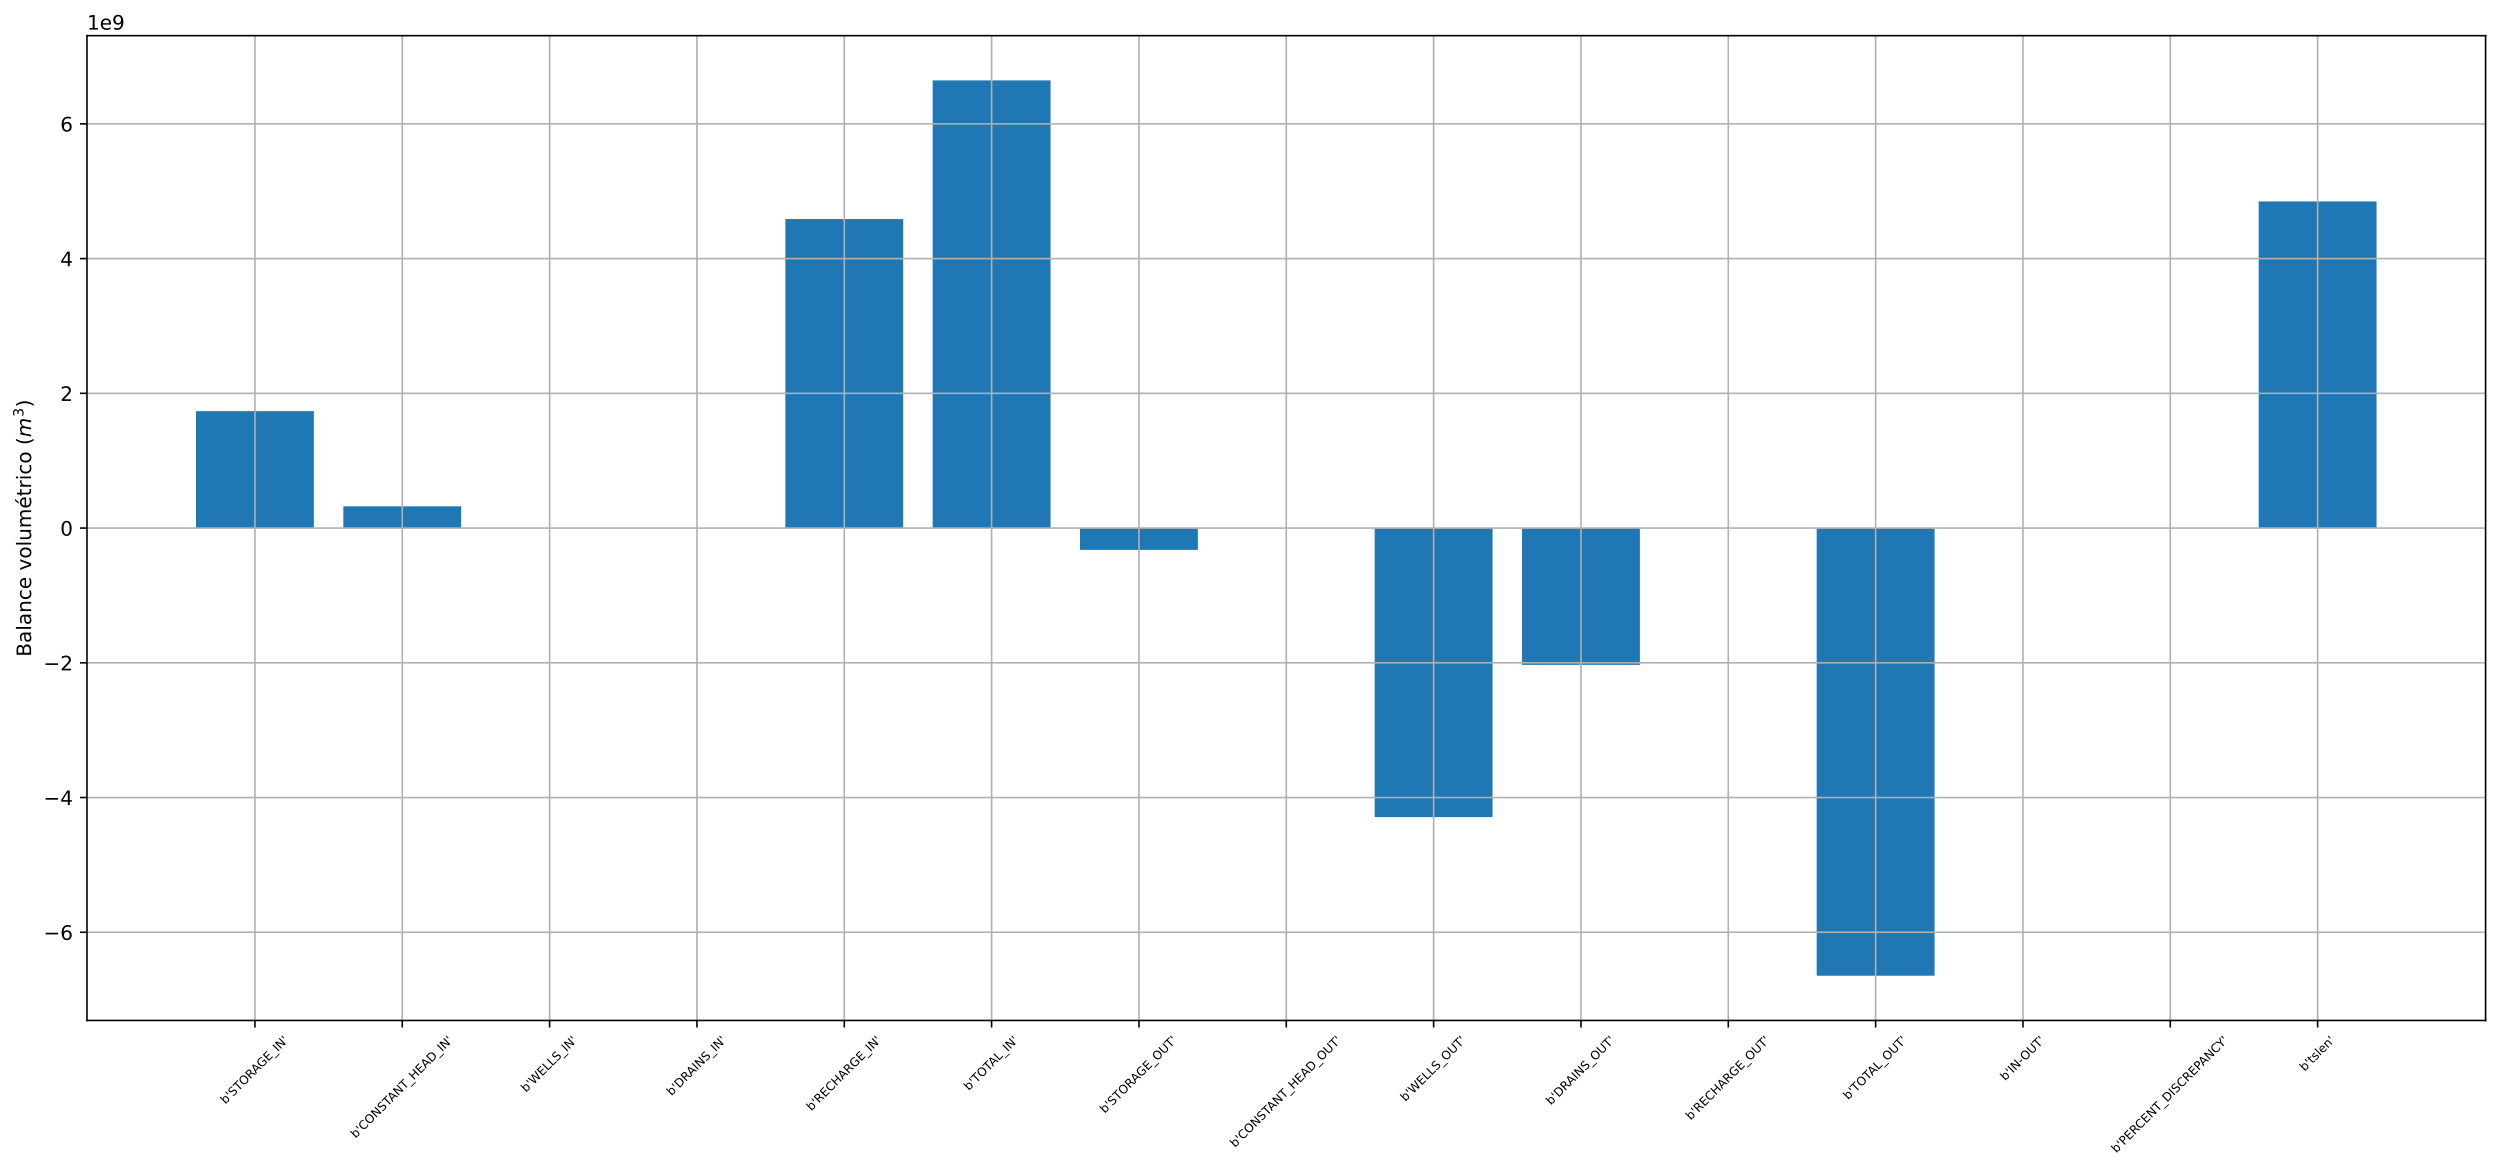 <?xml version="1.0" encoding="utf-8" standalone="no"?>
<!DOCTYPE svg PUBLIC "-//W3C//DTD SVG 1.1//EN"
  "http://www.w3.org/Graphics/SVG/1.1/DTD/svg11.dtd">
<!-- Created with matplotlib (https://matplotlib.org/) -->
<svg height="584.286pt" version="1.1" viewBox="0 0 1248.626 584.286" width="1248.626pt" xmlns="http://www.w3.org/2000/svg" xmlns:xlink="http://www.w3.org/1999/xlink">
 <defs>
  <style type="text/css">
*{stroke-linecap:butt;stroke-linejoin:round;}
  </style>
 </defs>
 <g id="figure_1">
  <g id="patch_1">
   <path d="M 0 584.286 
L 1248.626 584.286 
L 1248.626 0 
L 0 0 
z
" style="fill:#ffffff;"/>
  </g>
  <g id="axes_1">
   <g id="patch_2">
    <path d="M 43.442 509.685 
L 1241.426 509.685 
L 1241.426 17.798 
L 43.442 17.798 
z
" style="fill:#ffffff;"/>
   </g>
   <g id="patch_3">
    <path clip-path="url(#pe59c2bf947)" d="M 97.896 263.742 
L 156.765 263.742 
L 156.765 205.344 
L 97.896 205.344 
z
" style="fill:#1f77b4;"/>
   </g>
   <g id="patch_4">
    <path clip-path="url(#pe59c2bf947)" d="M 171.482 263.742 
L 230.351 263.742 
L 230.351 252.895 
L 171.482 252.895 
z
" style="fill:#1f77b4;"/>
   </g>
   <g id="patch_5">
    <path clip-path="url(#pe59c2bf947)" d="M 245.068 263.742 
L 303.937 263.742 
L 303.937 263.742 
L 245.068 263.742 
z
" style="fill:#1f77b4;"/>
   </g>
   <g id="patch_6">
    <path clip-path="url(#pe59c2bf947)" d="M 318.655 263.742 
L 377.524 263.742 
L 377.524 263.742 
L 318.655 263.742 
z
" style="fill:#1f77b4;"/>
   </g>
   <g id="patch_7">
    <path clip-path="url(#pe59c2bf947)" d="M 392.241 263.742 
L 451.11 263.742 
L 451.11 109.402 
L 392.241 109.402 
z
" style="fill:#1f77b4;"/>
   </g>
   <g id="patch_8">
    <path clip-path="url(#pe59c2bf947)" d="M 465.827 263.742 
L 524.696 263.742 
L 524.696 40.157 
L 465.827 40.157 
z
" style="fill:#1f77b4;"/>
   </g>
   <g id="patch_9">
    <path clip-path="url(#pe59c2bf947)" d="M 539.413 263.742 
L 598.282 263.742 
L 598.282 274.64 
L 539.413 274.64 
z
" style="fill:#1f77b4;"/>
   </g>
   <g id="patch_10">
    <path clip-path="url(#pe59c2bf947)" d="M 613 263.742 
L 671.869 263.742 
L 671.869 263.742 
L 613 263.742 
z
" style="fill:#1f77b4;"/>
   </g>
   <g id="patch_11">
    <path clip-path="url(#pe59c2bf947)" d="M 686.586 263.742 
L 745.455 263.742 
L 745.455 408.105 
L 686.586 408.105 
z
" style="fill:#1f77b4;"/>
   </g>
   <g id="patch_12">
    <path clip-path="url(#pe59c2bf947)" d="M 760.172 263.742 
L 819.041 263.742 
L 819.041 332.066 
L 760.172 332.066 
z
" style="fill:#1f77b4;"/>
   </g>
   <g id="patch_13">
    <path clip-path="url(#pe59c2bf947)" d="M 833.758 263.742 
L 892.627 263.742 
L 892.627 263.742 
L 833.758 263.742 
z
" style="fill:#1f77b4;"/>
   </g>
   <g id="patch_14">
    <path clip-path="url(#pe59c2bf947)" d="M 907.345 263.742 
L 966.214 263.742 
L 966.214 487.326 
L 907.345 487.326 
z
" style="fill:#1f77b4;"/>
   </g>
   <g id="patch_15">
    <path clip-path="url(#pe59c2bf947)" d="M 980.931 263.742 
L 1039.8 263.742 
L 1039.8 263.741 
L 980.931 263.741 
z
" style="fill:#1f77b4;"/>
   </g>
   <g id="patch_16">
    <path clip-path="url(#pe59c2bf947)" d="M 1054.517 263.742 
L 1113.386 263.742 
L 1113.386 263.742 
L 1054.517 263.742 
z
" style="fill:#1f77b4;"/>
   </g>
   <g id="patch_17">
    <path clip-path="url(#pe59c2bf947)" d="M 1128.103 263.742 
L 1186.972 263.742 
L 1186.972 100.609 
L 1128.103 100.609 
z
" style="fill:#1f77b4;"/>
   </g>
   <g id="matplotlib.axis_1">
    <g id="xtick_1">
     <g id="line2d_1">
      <path clip-path="url(#pe59c2bf947)" d="M 127.331 509.685 
L 127.331 17.798 
" style="fill:none;stroke:#b0b0b0;stroke-linecap:square;stroke-width:0.8;"/>
     </g>
     <g id="line2d_2">
      <defs>
       <path d="M 0 0 
L 0 3.5 
" id="m1df9af63f4" style="stroke:#000000;stroke-width:0.8;"/>
      </defs>
      <g>
       <use style="stroke:#000000;stroke-width:0.8;" x="127.331" xlink:href="#m1df9af63f4" y="509.685"/>
      </g>
     </g>
     <g id="text_1">
      <!-- b'STORAGE_IN' -->
      <defs>
       <path d="M 48.688 27.297 
Q 48.688 37.203 44.609 42.844 
Q 40.531 48.484 33.406 48.484 
Q 26.266 48.484 22.188 42.844 
Q 18.109 37.203 18.109 27.297 
Q 18.109 17.391 22.188 11.75 
Q 26.266 6.109 33.406 6.109 
Q 40.531 6.109 44.609 11.75 
Q 48.688 17.391 48.688 27.297 
z
M 18.109 46.391 
Q 20.953 51.266 25.266 53.625 
Q 29.594 56 35.594 56 
Q 45.562 56 51.781 48.094 
Q 58.016 40.188 58.016 27.297 
Q 58.016 14.406 51.781 6.484 
Q 45.562 -1.422 35.594 -1.422 
Q 29.594 -1.422 25.266 0.953 
Q 20.953 3.328 18.109 8.203 
L 18.109 0 
L 9.078 0 
L 9.078 75.984 
L 18.109 75.984 
z
" id="DejaVuSans-98"/>
       <path d="M 17.922 72.906 
L 17.922 45.797 
L 9.625 45.797 
L 9.625 72.906 
z
" id="DejaVuSans-39"/>
       <path d="M 53.516 70.516 
L 53.516 60.891 
Q 47.906 63.578 42.922 64.891 
Q 37.938 66.219 33.297 66.219 
Q 25.25 66.219 20.875 63.094 
Q 16.5 59.969 16.5 54.203 
Q 16.5 49.359 19.406 46.891 
Q 22.312 44.438 30.422 42.922 
L 36.375 41.703 
Q 47.406 39.594 52.656 34.297 
Q 57.906 29 57.906 20.125 
Q 57.906 9.516 50.797 4.047 
Q 43.703 -1.422 29.984 -1.422 
Q 24.812 -1.422 18.969 -0.25 
Q 13.141 0.922 6.891 3.219 
L 6.891 13.375 
Q 12.891 10.016 18.656 8.297 
Q 24.422 6.594 29.984 6.594 
Q 38.422 6.594 43.016 9.906 
Q 47.609 13.234 47.609 19.391 
Q 47.609 24.75 44.312 27.781 
Q 41.016 30.812 33.5 32.328 
L 27.484 33.5 
Q 16.453 35.688 11.516 40.375 
Q 6.594 45.062 6.594 53.422 
Q 6.594 63.094 13.406 68.656 
Q 20.219 74.219 32.172 74.219 
Q 37.312 74.219 42.625 73.281 
Q 47.953 72.359 53.516 70.516 
z
" id="DejaVuSans-83"/>
       <path d="M -0.297 72.906 
L 61.375 72.906 
L 61.375 64.594 
L 35.5 64.594 
L 35.5 0 
L 25.594 0 
L 25.594 64.594 
L -0.297 64.594 
z
" id="DejaVuSans-84"/>
       <path d="M 39.406 66.219 
Q 28.656 66.219 22.328 58.203 
Q 16.016 50.203 16.016 36.375 
Q 16.016 22.609 22.328 14.594 
Q 28.656 6.594 39.406 6.594 
Q 50.141 6.594 56.422 14.594 
Q 62.703 22.609 62.703 36.375 
Q 62.703 50.203 56.422 58.203 
Q 50.141 66.219 39.406 66.219 
z
M 39.406 74.219 
Q 54.734 74.219 63.906 63.938 
Q 73.094 53.656 73.094 36.375 
Q 73.094 19.141 63.906 8.859 
Q 54.734 -1.422 39.406 -1.422 
Q 24.031 -1.422 14.812 8.828 
Q 5.609 19.094 5.609 36.375 
Q 5.609 53.656 14.812 63.938 
Q 24.031 74.219 39.406 74.219 
z
" id="DejaVuSans-79"/>
       <path d="M 44.391 34.188 
Q 47.562 33.109 50.562 29.594 
Q 53.562 26.078 56.594 19.922 
L 66.609 0 
L 56 0 
L 46.688 18.703 
Q 43.062 26.031 39.672 28.422 
Q 36.281 30.812 30.422 30.812 
L 19.672 30.812 
L 19.672 0 
L 9.812 0 
L 9.812 72.906 
L 32.078 72.906 
Q 44.578 72.906 50.734 67.672 
Q 56.891 62.453 56.891 51.906 
Q 56.891 45.016 53.688 40.469 
Q 50.484 35.938 44.391 34.188 
z
M 19.672 64.797 
L 19.672 38.922 
L 32.078 38.922 
Q 39.203 38.922 42.844 42.219 
Q 46.484 45.516 46.484 51.906 
Q 46.484 58.297 42.844 61.547 
Q 39.203 64.797 32.078 64.797 
z
" id="DejaVuSans-82"/>
       <path d="M 34.188 63.188 
L 20.797 26.906 
L 47.609 26.906 
z
M 28.609 72.906 
L 39.797 72.906 
L 67.578 0 
L 57.328 0 
L 50.688 18.703 
L 17.828 18.703 
L 11.188 0 
L 0.781 0 
z
" id="DejaVuSans-65"/>
       <path d="M 59.516 10.406 
L 59.516 29.984 
L 43.406 29.984 
L 43.406 38.094 
L 69.281 38.094 
L 69.281 6.781 
Q 63.578 2.734 56.688 0.656 
Q 49.812 -1.422 42 -1.422 
Q 24.906 -1.422 15.25 8.562 
Q 5.609 18.562 5.609 36.375 
Q 5.609 54.25 15.25 64.234 
Q 24.906 74.219 42 74.219 
Q 49.125 74.219 55.547 72.453 
Q 61.969 70.703 67.391 67.281 
L 67.391 56.781 
Q 61.922 61.422 55.766 63.766 
Q 49.609 66.109 42.828 66.109 
Q 29.438 66.109 22.719 58.641 
Q 16.016 51.172 16.016 36.375 
Q 16.016 21.625 22.719 14.156 
Q 29.438 6.688 42.828 6.688 
Q 48.047 6.688 52.141 7.594 
Q 56.25 8.5 59.516 10.406 
z
" id="DejaVuSans-71"/>
       <path d="M 9.812 72.906 
L 55.906 72.906 
L 55.906 64.594 
L 19.672 64.594 
L 19.672 43.016 
L 54.391 43.016 
L 54.391 34.719 
L 19.672 34.719 
L 19.672 8.297 
L 56.781 8.297 
L 56.781 0 
L 9.812 0 
z
" id="DejaVuSans-69"/>
       <path d="M 50.984 -16.609 
L 50.984 -23.578 
L -0.984 -23.578 
L -0.984 -16.609 
z
" id="DejaVuSans-95"/>
       <path d="M 9.812 72.906 
L 19.672 72.906 
L 19.672 0 
L 9.812 0 
z
" id="DejaVuSans-73"/>
       <path d="M 9.812 72.906 
L 23.094 72.906 
L 55.422 11.922 
L 55.422 72.906 
L 64.984 72.906 
L 64.984 0 
L 51.703 0 
L 19.391 60.984 
L 19.391 0 
L 9.812 0 
z
" id="DejaVuSans-78"/>
      </defs>
      <g transform="translate(112.556 551.68)rotate(-45)scale(0.06 -0.06)">
       <use xlink:href="#DejaVuSans-98"/>
       <use x="63.477" xlink:href="#DejaVuSans-39"/>
       <use x="90.967" xlink:href="#DejaVuSans-83"/>
       <use x="154.443" xlink:href="#DejaVuSans-84"/>
       <use x="215.527" xlink:href="#DejaVuSans-79"/>
       <use x="294.238" xlink:href="#DejaVuSans-82"/>
       <use x="359.721" xlink:href="#DejaVuSans-65"/>
       <use x="426.379" xlink:href="#DejaVuSans-71"/>
       <use x="503.869" xlink:href="#DejaVuSans-69"/>
       <use x="567.053" xlink:href="#DejaVuSans-95"/>
       <use x="617.053" xlink:href="#DejaVuSans-73"/>
       <use x="646.545" xlink:href="#DejaVuSans-78"/>
       <use x="721.35" xlink:href="#DejaVuSans-39"/>
      </g>
     </g>
    </g>
    <g id="xtick_2">
     <g id="line2d_3">
      <path clip-path="url(#pe59c2bf947)" d="M 200.917 509.685 
L 200.917 17.798 
" style="fill:none;stroke:#b0b0b0;stroke-linecap:square;stroke-width:0.8;"/>
     </g>
     <g id="line2d_4">
      <g>
       <use style="stroke:#000000;stroke-width:0.8;" x="200.917" xlink:href="#m1df9af63f4" y="509.685"/>
      </g>
     </g>
     <g id="text_2">
      <!-- b'CONSTANT_HEAD_IN' -->
      <defs>
       <path d="M 64.406 67.281 
L 64.406 56.891 
Q 59.422 61.531 53.781 63.812 
Q 48.141 66.109 41.797 66.109 
Q 29.297 66.109 22.656 58.469 
Q 16.016 50.828 16.016 36.375 
Q 16.016 21.969 22.656 14.328 
Q 29.297 6.688 41.797 6.688 
Q 48.141 6.688 53.781 8.984 
Q 59.422 11.281 64.406 15.922 
L 64.406 5.609 
Q 59.234 2.094 53.438 0.328 
Q 47.656 -1.422 41.219 -1.422 
Q 24.656 -1.422 15.125 8.703 
Q 5.609 18.844 5.609 36.375 
Q 5.609 53.953 15.125 64.078 
Q 24.656 74.219 41.219 74.219 
Q 47.75 74.219 53.531 72.484 
Q 59.328 70.75 64.406 67.281 
z
" id="DejaVuSans-67"/>
       <path d="M 9.812 72.906 
L 19.672 72.906 
L 19.672 43.016 
L 55.516 43.016 
L 55.516 72.906 
L 65.375 72.906 
L 65.375 0 
L 55.516 0 
L 55.516 34.719 
L 19.672 34.719 
L 19.672 0 
L 9.812 0 
z
" id="DejaVuSans-72"/>
       <path d="M 19.672 64.797 
L 19.672 8.109 
L 31.594 8.109 
Q 46.688 8.109 53.688 14.938 
Q 60.688 21.781 60.688 36.531 
Q 60.688 51.172 53.688 57.984 
Q 46.688 64.797 31.594 64.797 
z
M 9.812 72.906 
L 30.078 72.906 
Q 51.266 72.906 61.172 64.094 
Q 71.094 55.281 71.094 36.531 
Q 71.094 17.672 61.125 8.828 
Q 51.172 0 30.078 0 
L 9.812 0 
z
" id="DejaVuSans-68"/>
      </defs>
      <g transform="translate(177.611 568.742)rotate(-45)scale(0.06 -0.06)">
       <use xlink:href="#DejaVuSans-98"/>
       <use x="63.477" xlink:href="#DejaVuSans-39"/>
       <use x="90.967" xlink:href="#DejaVuSans-67"/>
       <use x="160.791" xlink:href="#DejaVuSans-79"/>
       <use x="239.502" xlink:href="#DejaVuSans-78"/>
       <use x="314.307" xlink:href="#DejaVuSans-83"/>
       <use x="377.783" xlink:href="#DejaVuSans-84"/>
       <use x="431.117" xlink:href="#DejaVuSans-65"/>
       <use x="499.525" xlink:href="#DejaVuSans-78"/>
       <use x="574.33" xlink:href="#DejaVuSans-84"/>
       <use x="635.414" xlink:href="#DejaVuSans-95"/>
       <use x="685.414" xlink:href="#DejaVuSans-72"/>
       <use x="760.609" xlink:href="#DejaVuSans-69"/>
       <use x="823.793" xlink:href="#DejaVuSans-65"/>
       <use x="892.201" xlink:href="#DejaVuSans-68"/>
       <use x="969.203" xlink:href="#DejaVuSans-95"/>
       <use x="1019.203" xlink:href="#DejaVuSans-73"/>
       <use x="1048.695" xlink:href="#DejaVuSans-78"/>
       <use x="1123.5" xlink:href="#DejaVuSans-39"/>
      </g>
     </g>
    </g>
    <g id="xtick_3">
     <g id="line2d_5">
      <path clip-path="url(#pe59c2bf947)" d="M 274.503 509.685 
L 274.503 17.798 
" style="fill:none;stroke:#b0b0b0;stroke-linecap:square;stroke-width:0.8;"/>
     </g>
     <g id="line2d_6">
      <g>
       <use style="stroke:#000000;stroke-width:0.8;" x="274.503" xlink:href="#m1df9af63f4" y="509.685"/>
      </g>
     </g>
     <g id="text_3">
      <!-- b'WELLS_IN' -->
      <defs>
       <path d="M 3.328 72.906 
L 13.281 72.906 
L 28.609 11.281 
L 43.891 72.906 
L 54.984 72.906 
L 70.312 11.281 
L 85.594 72.906 
L 95.609 72.906 
L 77.297 0 
L 64.891 0 
L 49.516 63.281 
L 33.984 0 
L 21.578 0 
z
" id="DejaVuSans-87"/>
       <path d="M 9.812 72.906 
L 19.672 72.906 
L 19.672 8.297 
L 55.172 8.297 
L 55.172 0 
L 9.812 0 
z
" id="DejaVuSans-76"/>
      </defs>
      <g transform="translate(262.68 545.778)rotate(-45)scale(0.06 -0.06)">
       <use xlink:href="#DejaVuSans-98"/>
       <use x="63.477" xlink:href="#DejaVuSans-39"/>
       <use x="90.967" xlink:href="#DejaVuSans-87"/>
       <use x="189.844" xlink:href="#DejaVuSans-69"/>
       <use x="253.027" xlink:href="#DejaVuSans-76"/>
       <use x="308.74" xlink:href="#DejaVuSans-76"/>
       <use x="364.453" xlink:href="#DejaVuSans-83"/>
       <use x="427.93" xlink:href="#DejaVuSans-95"/>
       <use x="477.93" xlink:href="#DejaVuSans-73"/>
       <use x="507.422" xlink:href="#DejaVuSans-78"/>
       <use x="582.227" xlink:href="#DejaVuSans-39"/>
      </g>
     </g>
    </g>
    <g id="xtick_4">
     <g id="line2d_7">
      <path clip-path="url(#pe59c2bf947)" d="M 348.089 509.685 
L 348.089 17.798 
" style="fill:none;stroke:#b0b0b0;stroke-linecap:square;stroke-width:0.8;"/>
     </g>
     <g id="line2d_8">
      <g>
       <use style="stroke:#000000;stroke-width:0.8;" x="348.089" xlink:href="#m1df9af63f4" y="509.685"/>
      </g>
     </g>
     <g id="text_4">
      <!-- b'DRAINS_IN' -->
      <g transform="translate(335.382 547.547)rotate(-45)scale(0.06 -0.06)">
       <use xlink:href="#DejaVuSans-98"/>
       <use x="63.477" xlink:href="#DejaVuSans-39"/>
       <use x="90.967" xlink:href="#DejaVuSans-68"/>
       <use x="167.969" xlink:href="#DejaVuSans-82"/>
       <use x="233.451" xlink:href="#DejaVuSans-65"/>
       <use x="301.859" xlink:href="#DejaVuSans-73"/>
       <use x="331.352" xlink:href="#DejaVuSans-78"/>
       <use x="406.156" xlink:href="#DejaVuSans-83"/>
       <use x="469.633" xlink:href="#DejaVuSans-95"/>
       <use x="519.633" xlink:href="#DejaVuSans-73"/>
       <use x="549.125" xlink:href="#DejaVuSans-78"/>
       <use x="623.93" xlink:href="#DejaVuSans-39"/>
      </g>
     </g>
    </g>
    <g id="xtick_5">
     <g id="line2d_9">
      <path clip-path="url(#pe59c2bf947)" d="M 421.675 509.685 
L 421.675 17.798 
" style="fill:none;stroke:#b0b0b0;stroke-linecap:square;stroke-width:0.8;"/>
     </g>
     <g id="line2d_10">
      <g>
       <use style="stroke:#000000;stroke-width:0.8;" x="421.675" xlink:href="#m1df9af63f4" y="509.685"/>
      </g>
     </g>
     <g id="text_5">
      <!-- b'RECHARGE_IN' -->
      <g transform="translate(405.201 555.081)rotate(-45)scale(0.06 -0.06)">
       <use xlink:href="#DejaVuSans-98"/>
       <use x="63.477" xlink:href="#DejaVuSans-39"/>
       <use x="90.967" xlink:href="#DejaVuSans-82"/>
       <use x="160.449" xlink:href="#DejaVuSans-69"/>
       <use x="223.633" xlink:href="#DejaVuSans-67"/>
       <use x="293.457" xlink:href="#DejaVuSans-72"/>
       <use x="368.652" xlink:href="#DejaVuSans-65"/>
       <use x="437.061" xlink:href="#DejaVuSans-82"/>
       <use x="506.543" xlink:href="#DejaVuSans-71"/>
       <use x="584.033" xlink:href="#DejaVuSans-69"/>
       <use x="647.217" xlink:href="#DejaVuSans-95"/>
       <use x="697.217" xlink:href="#DejaVuSans-73"/>
       <use x="726.709" xlink:href="#DejaVuSans-78"/>
       <use x="801.514" xlink:href="#DejaVuSans-39"/>
      </g>
     </g>
    </g>
    <g id="xtick_6">
     <g id="line2d_11">
      <path clip-path="url(#pe59c2bf947)" d="M 495.262 509.685 
L 495.262 17.798 
" style="fill:none;stroke:#b0b0b0;stroke-linecap:square;stroke-width:0.8;"/>
     </g>
     <g id="line2d_12">
      <g>
       <use style="stroke:#000000;stroke-width:0.8;" x="495.262" xlink:href="#m1df9af63f4" y="509.685"/>
      </g>
     </g>
     <g id="text_6">
      <!-- b'TOTAL_IN' -->
      <g transform="translate(483.857 544.941)rotate(-45)scale(0.06 -0.06)">
       <use xlink:href="#DejaVuSans-98"/>
       <use x="63.477" xlink:href="#DejaVuSans-39"/>
       <use x="90.967" xlink:href="#DejaVuSans-84"/>
       <use x="152.051" xlink:href="#DejaVuSans-79"/>
       <use x="230.762" xlink:href="#DejaVuSans-84"/>
       <use x="284.096" xlink:href="#DejaVuSans-65"/>
       <use x="352.504" xlink:href="#DejaVuSans-76"/>
       <use x="408.217" xlink:href="#DejaVuSans-95"/>
       <use x="458.217" xlink:href="#DejaVuSans-73"/>
       <use x="487.709" xlink:href="#DejaVuSans-78"/>
       <use x="562.514" xlink:href="#DejaVuSans-39"/>
      </g>
     </g>
    </g>
    <g id="xtick_7">
     <g id="line2d_13">
      <path clip-path="url(#pe59c2bf947)" d="M 568.848 509.685 
L 568.848 17.798 
" style="fill:none;stroke:#b0b0b0;stroke-linecap:square;stroke-width:0.8;"/>
     </g>
     <g id="line2d_14">
      <g>
       <use style="stroke:#000000;stroke-width:0.8;" x="568.848" xlink:href="#m1df9af63f4" y="509.685"/>
      </g>
     </g>
     <g id="text_7">
      <!-- b'STORAGE_OUT' -->
      <defs>
       <path d="M 8.688 72.906 
L 18.609 72.906 
L 18.609 28.609 
Q 18.609 16.891 22.844 11.734 
Q 27.094 6.594 36.625 6.594 
Q 46.094 6.594 50.344 11.734 
Q 54.594 16.891 54.594 28.609 
L 54.594 72.906 
L 64.5 72.906 
L 64.5 27.391 
Q 64.5 13.141 57.438 5.859 
Q 50.391 -1.422 36.625 -1.422 
Q 22.797 -1.422 15.734 5.859 
Q 8.688 13.141 8.688 27.391 
z
" id="DejaVuSans-85"/>
      </defs>
      <g transform="translate(551.769 556.29)rotate(-45)scale(0.06 -0.06)">
       <use xlink:href="#DejaVuSans-98"/>
       <use x="63.477" xlink:href="#DejaVuSans-39"/>
       <use x="90.967" xlink:href="#DejaVuSans-83"/>
       <use x="154.443" xlink:href="#DejaVuSans-84"/>
       <use x="215.527" xlink:href="#DejaVuSans-79"/>
       <use x="294.238" xlink:href="#DejaVuSans-82"/>
       <use x="359.721" xlink:href="#DejaVuSans-65"/>
       <use x="426.379" xlink:href="#DejaVuSans-71"/>
       <use x="503.869" xlink:href="#DejaVuSans-69"/>
       <use x="567.053" xlink:href="#DejaVuSans-95"/>
       <use x="617.053" xlink:href="#DejaVuSans-79"/>
       <use x="695.764" xlink:href="#DejaVuSans-85"/>
       <use x="768.957" xlink:href="#DejaVuSans-84"/>
       <use x="830.041" xlink:href="#DejaVuSans-39"/>
      </g>
     </g>
    </g>
    <g id="xtick_8">
     <g id="line2d_15">
      <path clip-path="url(#pe59c2bf947)" d="M 642.434 509.685 
L 642.434 17.798 
" style="fill:none;stroke:#b0b0b0;stroke-linecap:square;stroke-width:0.8;"/>
     </g>
     <g id="line2d_16">
      <g>
       <use style="stroke:#000000;stroke-width:0.8;" x="642.434" xlink:href="#m1df9af63f4" y="509.685"/>
      </g>
     </g>
     <g id="text_8">
      <!-- b'CONSTANT_HEAD_OUT' -->
      <g transform="translate(616.824 573.353)rotate(-45)scale(0.06 -0.06)">
       <use xlink:href="#DejaVuSans-98"/>
       <use x="63.477" xlink:href="#DejaVuSans-39"/>
       <use x="90.967" xlink:href="#DejaVuSans-67"/>
       <use x="160.791" xlink:href="#DejaVuSans-79"/>
       <use x="239.502" xlink:href="#DejaVuSans-78"/>
       <use x="314.307" xlink:href="#DejaVuSans-83"/>
       <use x="377.783" xlink:href="#DejaVuSans-84"/>
       <use x="431.117" xlink:href="#DejaVuSans-65"/>
       <use x="499.525" xlink:href="#DejaVuSans-78"/>
       <use x="574.33" xlink:href="#DejaVuSans-84"/>
       <use x="635.414" xlink:href="#DejaVuSans-95"/>
       <use x="685.414" xlink:href="#DejaVuSans-72"/>
       <use x="760.609" xlink:href="#DejaVuSans-69"/>
       <use x="823.793" xlink:href="#DejaVuSans-65"/>
       <use x="892.201" xlink:href="#DejaVuSans-68"/>
       <use x="969.203" xlink:href="#DejaVuSans-95"/>
       <use x="1019.203" xlink:href="#DejaVuSans-79"/>
       <use x="1097.914" xlink:href="#DejaVuSans-85"/>
       <use x="1171.107" xlink:href="#DejaVuSans-84"/>
       <use x="1232.191" xlink:href="#DejaVuSans-39"/>
      </g>
     </g>
    </g>
    <g id="xtick_9">
     <g id="line2d_17">
      <path clip-path="url(#pe59c2bf947)" d="M 716.02 509.685 
L 716.02 17.798 
" style="fill:none;stroke:#b0b0b0;stroke-linecap:square;stroke-width:0.8;"/>
     </g>
     <g id="line2d_18">
      <g>
       <use style="stroke:#000000;stroke-width:0.8;" x="716.02" xlink:href="#m1df9af63f4" y="509.685"/>
      </g>
     </g>
     <g id="text_9">
      <!-- b'WELLS_OUT' -->
      <g transform="translate(701.892 550.388)rotate(-45)scale(0.06 -0.06)">
       <use xlink:href="#DejaVuSans-98"/>
       <use x="63.477" xlink:href="#DejaVuSans-39"/>
       <use x="90.967" xlink:href="#DejaVuSans-87"/>
       <use x="189.844" xlink:href="#DejaVuSans-69"/>
       <use x="253.027" xlink:href="#DejaVuSans-76"/>
       <use x="308.74" xlink:href="#DejaVuSans-76"/>
       <use x="364.453" xlink:href="#DejaVuSans-83"/>
       <use x="427.93" xlink:href="#DejaVuSans-95"/>
       <use x="477.93" xlink:href="#DejaVuSans-79"/>
       <use x="556.641" xlink:href="#DejaVuSans-85"/>
       <use x="629.834" xlink:href="#DejaVuSans-84"/>
       <use x="690.918" xlink:href="#DejaVuSans-39"/>
      </g>
     </g>
    </g>
    <g id="xtick_10">
     <g id="line2d_19">
      <path clip-path="url(#pe59c2bf947)" d="M 789.607 509.685 
L 789.607 17.798 
" style="fill:none;stroke:#b0b0b0;stroke-linecap:square;stroke-width:0.8;"/>
     </g>
     <g id="line2d_20">
      <g>
       <use style="stroke:#000000;stroke-width:0.8;" x="789.607" xlink:href="#m1df9af63f4" y="509.685"/>
      </g>
     </g>
     <g id="text_10">
      <!-- b'DRAINS_OUT' -->
      <g transform="translate(774.594 552.158)rotate(-45)scale(0.06 -0.06)">
       <use xlink:href="#DejaVuSans-98"/>
       <use x="63.477" xlink:href="#DejaVuSans-39"/>
       <use x="90.967" xlink:href="#DejaVuSans-68"/>
       <use x="167.969" xlink:href="#DejaVuSans-82"/>
       <use x="233.451" xlink:href="#DejaVuSans-65"/>
       <use x="301.859" xlink:href="#DejaVuSans-73"/>
       <use x="331.352" xlink:href="#DejaVuSans-78"/>
       <use x="406.156" xlink:href="#DejaVuSans-83"/>
       <use x="469.633" xlink:href="#DejaVuSans-95"/>
       <use x="519.633" xlink:href="#DejaVuSans-79"/>
       <use x="598.344" xlink:href="#DejaVuSans-85"/>
       <use x="671.537" xlink:href="#DejaVuSans-84"/>
       <use x="732.621" xlink:href="#DejaVuSans-39"/>
      </g>
     </g>
    </g>
    <g id="xtick_11">
     <g id="line2d_21">
      <path clip-path="url(#pe59c2bf947)" d="M 863.193 509.685 
L 863.193 17.798 
" style="fill:none;stroke:#b0b0b0;stroke-linecap:square;stroke-width:0.8;"/>
     </g>
     <g id="line2d_22">
      <g>
       <use style="stroke:#000000;stroke-width:0.8;" x="863.193" xlink:href="#m1df9af63f4" y="509.685"/>
      </g>
     </g>
     <g id="text_11">
      <!-- b'RECHARGE_OUT' -->
      <g transform="translate(844.413 559.692)rotate(-45)scale(0.06 -0.06)">
       <use xlink:href="#DejaVuSans-98"/>
       <use x="63.477" xlink:href="#DejaVuSans-39"/>
       <use x="90.967" xlink:href="#DejaVuSans-82"/>
       <use x="160.449" xlink:href="#DejaVuSans-69"/>
       <use x="223.633" xlink:href="#DejaVuSans-67"/>
       <use x="293.457" xlink:href="#DejaVuSans-72"/>
       <use x="368.652" xlink:href="#DejaVuSans-65"/>
       <use x="437.061" xlink:href="#DejaVuSans-82"/>
       <use x="506.543" xlink:href="#DejaVuSans-71"/>
       <use x="584.033" xlink:href="#DejaVuSans-69"/>
       <use x="647.217" xlink:href="#DejaVuSans-95"/>
       <use x="697.217" xlink:href="#DejaVuSans-79"/>
       <use x="775.928" xlink:href="#DejaVuSans-85"/>
       <use x="849.121" xlink:href="#DejaVuSans-84"/>
       <use x="910.205" xlink:href="#DejaVuSans-39"/>
      </g>
     </g>
    </g>
    <g id="xtick_12">
     <g id="line2d_23">
      <path clip-path="url(#pe59c2bf947)" d="M 936.779 509.685 
L 936.779 17.798 
" style="fill:none;stroke:#b0b0b0;stroke-linecap:square;stroke-width:0.8;"/>
     </g>
     <g id="line2d_24">
      <g>
       <use style="stroke:#000000;stroke-width:0.8;" x="936.779" xlink:href="#m1df9af63f4" y="509.685"/>
      </g>
     </g>
     <g id="text_12">
      <!-- b'TOTAL_OUT' -->
      <g transform="translate(923.069 549.551)rotate(-45)scale(0.06 -0.06)">
       <use xlink:href="#DejaVuSans-98"/>
       <use x="63.477" xlink:href="#DejaVuSans-39"/>
       <use x="90.967" xlink:href="#DejaVuSans-84"/>
       <use x="152.051" xlink:href="#DejaVuSans-79"/>
       <use x="230.762" xlink:href="#DejaVuSans-84"/>
       <use x="284.096" xlink:href="#DejaVuSans-65"/>
       <use x="352.504" xlink:href="#DejaVuSans-76"/>
       <use x="408.217" xlink:href="#DejaVuSans-95"/>
       <use x="458.217" xlink:href="#DejaVuSans-79"/>
       <use x="536.928" xlink:href="#DejaVuSans-85"/>
       <use x="610.121" xlink:href="#DejaVuSans-84"/>
       <use x="671.205" xlink:href="#DejaVuSans-39"/>
      </g>
     </g>
    </g>
    <g id="xtick_13">
     <g id="line2d_25">
      <path clip-path="url(#pe59c2bf947)" d="M 1010.365 509.685 
L 1010.365 17.798 
" style="fill:none;stroke:#b0b0b0;stroke-linecap:square;stroke-width:0.8;"/>
     </g>
     <g id="line2d_26">
      <g>
       <use style="stroke:#000000;stroke-width:0.8;" x="1010.365" xlink:href="#m1df9af63f4" y="509.685"/>
      </g>
     </g>
     <g id="text_13">
      <!-- b'IN-OUT' -->
      <defs>
       <path d="M 4.891 31.391 
L 31.203 31.391 
L 31.203 23.391 
L 4.891 23.391 
z
" id="DejaVuSans-45"/>
      </defs>
      <g transform="translate(1001.469 540.043)rotate(-45)scale(0.06 -0.06)">
       <use xlink:href="#DejaVuSans-98"/>
       <use x="63.477" xlink:href="#DejaVuSans-39"/>
       <use x="90.967" xlink:href="#DejaVuSans-73"/>
       <use x="120.459" xlink:href="#DejaVuSans-78"/>
       <use x="195.264" xlink:href="#DejaVuSans-45"/>
       <use x="234.098" xlink:href="#DejaVuSans-79"/>
       <use x="312.809" xlink:href="#DejaVuSans-85"/>
       <use x="386.002" xlink:href="#DejaVuSans-84"/>
       <use x="447.086" xlink:href="#DejaVuSans-39"/>
      </g>
     </g>
    </g>
    <g id="xtick_14">
     <g id="line2d_27">
      <path clip-path="url(#pe59c2bf947)" d="M 1083.952 509.685 
L 1083.952 17.798 
" style="fill:none;stroke:#b0b0b0;stroke-linecap:square;stroke-width:0.8;"/>
     </g>
     <g id="line2d_28">
      <g>
       <use style="stroke:#000000;stroke-width:0.8;" x="1083.952" xlink:href="#m1df9af63f4" y="509.685"/>
      </g>
     </g>
     <g id="text_14">
      <!-- b'PERCENT_DISCREPANCY' -->
      <defs>
       <path d="M 19.672 64.797 
L 19.672 37.406 
L 32.078 37.406 
Q 38.969 37.406 42.719 40.969 
Q 46.484 44.531 46.484 51.125 
Q 46.484 57.672 42.719 61.234 
Q 38.969 64.797 32.078 64.797 
z
M 9.812 72.906 
L 32.078 72.906 
Q 44.344 72.906 50.609 67.359 
Q 56.891 61.812 56.891 51.125 
Q 56.891 40.328 50.609 34.812 
Q 44.344 29.297 32.078 29.297 
L 19.672 29.297 
L 19.672 0 
L 9.812 0 
z
" id="DejaVuSans-80"/>
       <path d="M -0.203 72.906 
L 10.406 72.906 
L 30.609 42.922 
L 50.688 72.906 
L 61.281 72.906 
L 35.5 34.719 
L 35.5 0 
L 25.594 0 
L 25.594 34.719 
z
" id="DejaVuSans-89"/>
      </defs>
      <g transform="translate(1056.975 576.086)rotate(-45)scale(0.06 -0.06)">
       <use xlink:href="#DejaVuSans-98"/>
       <use x="63.477" xlink:href="#DejaVuSans-39"/>
       <use x="90.967" xlink:href="#DejaVuSans-80"/>
       <use x="151.27" xlink:href="#DejaVuSans-69"/>
       <use x="214.453" xlink:href="#DejaVuSans-82"/>
       <use x="278.936" xlink:href="#DejaVuSans-67"/>
       <use x="348.76" xlink:href="#DejaVuSans-69"/>
       <use x="411.943" xlink:href="#DejaVuSans-78"/>
       <use x="486.748" xlink:href="#DejaVuSans-84"/>
       <use x="547.832" xlink:href="#DejaVuSans-95"/>
       <use x="597.832" xlink:href="#DejaVuSans-68"/>
       <use x="674.834" xlink:href="#DejaVuSans-73"/>
       <use x="704.326" xlink:href="#DejaVuSans-83"/>
       <use x="767.803" xlink:href="#DejaVuSans-67"/>
       <use x="837.627" xlink:href="#DejaVuSans-82"/>
       <use x="907.109" xlink:href="#DejaVuSans-69"/>
       <use x="970.293" xlink:href="#DejaVuSans-80"/>
       <use x="1024.221" xlink:href="#DejaVuSans-65"/>
       <use x="1092.629" xlink:href="#DejaVuSans-78"/>
       <use x="1167.434" xlink:href="#DejaVuSans-67"/>
       <use x="1235.508" xlink:href="#DejaVuSans-89"/>
       <use x="1296.592" xlink:href="#DejaVuSans-39"/>
      </g>
     </g>
    </g>
    <g id="xtick_15">
     <g id="line2d_29">
      <path clip-path="url(#pe59c2bf947)" d="M 1157.538 509.685 
L 1157.538 17.798 
" style="fill:none;stroke:#b0b0b0;stroke-linecap:square;stroke-width:0.8;"/>
     </g>
     <g id="line2d_30">
      <g>
       <use style="stroke:#000000;stroke-width:0.8;" x="1157.538" xlink:href="#m1df9af63f4" y="509.685"/>
      </g>
     </g>
     <g id="text_15">
      <!-- b'tslen' -->
      <defs>
       <path d="M 18.312 70.219 
L 18.312 54.688 
L 36.812 54.688 
L 36.812 47.703 
L 18.312 47.703 
L 18.312 18.016 
Q 18.312 11.328 20.141 9.422 
Q 21.969 7.516 27.594 7.516 
L 36.812 7.516 
L 36.812 0 
L 27.594 0 
Q 17.188 0 13.234 3.875 
Q 9.281 7.766 9.281 18.016 
L 9.281 47.703 
L 2.688 47.703 
L 2.688 54.688 
L 9.281 54.688 
L 9.281 70.219 
z
" id="DejaVuSans-116"/>
       <path d="M 44.281 53.078 
L 44.281 44.578 
Q 40.484 46.531 36.375 47.5 
Q 32.281 48.484 27.875 48.484 
Q 21.188 48.484 17.844 46.438 
Q 14.5 44.391 14.5 40.281 
Q 14.5 37.156 16.891 35.375 
Q 19.281 33.594 26.516 31.984 
L 29.594 31.297 
Q 39.156 29.25 43.188 25.516 
Q 47.219 21.781 47.219 15.094 
Q 47.219 7.469 41.188 3.016 
Q 35.156 -1.422 24.609 -1.422 
Q 20.219 -1.422 15.453 -0.562 
Q 10.688 0.297 5.422 2 
L 5.422 11.281 
Q 10.406 8.688 15.234 7.391 
Q 20.062 6.109 24.812 6.109 
Q 31.156 6.109 34.562 8.281 
Q 37.984 10.453 37.984 14.406 
Q 37.984 18.062 35.516 20.016 
Q 33.062 21.969 24.703 23.781 
L 21.578 24.516 
Q 13.234 26.266 9.516 29.906 
Q 5.812 33.547 5.812 39.891 
Q 5.812 47.609 11.281 51.797 
Q 16.75 56 26.812 56 
Q 31.781 56 36.172 55.266 
Q 40.578 54.547 44.281 53.078 
z
" id="DejaVuSans-115"/>
       <path d="M 9.422 75.984 
L 18.406 75.984 
L 18.406 0 
L 9.422 0 
z
" id="DejaVuSans-108"/>
       <path d="M 56.203 29.594 
L 56.203 25.203 
L 14.891 25.203 
Q 15.484 15.922 20.484 11.062 
Q 25.484 6.203 34.422 6.203 
Q 39.594 6.203 44.453 7.469 
Q 49.312 8.734 54.109 11.281 
L 54.109 2.781 
Q 49.266 0.734 44.188 -0.344 
Q 39.109 -1.422 33.891 -1.422 
Q 20.797 -1.422 13.156 6.188 
Q 5.516 13.812 5.516 26.812 
Q 5.516 40.234 12.766 48.109 
Q 20.016 56 32.328 56 
Q 43.359 56 49.781 48.891 
Q 56.203 41.797 56.203 29.594 
z
M 47.219 32.234 
Q 47.125 39.594 43.094 43.984 
Q 39.062 48.391 32.422 48.391 
Q 24.906 48.391 20.391 44.141 
Q 15.875 39.891 15.188 32.172 
z
" id="DejaVuSans-101"/>
       <path d="M 54.891 33.016 
L 54.891 0 
L 45.906 0 
L 45.906 32.719 
Q 45.906 40.484 42.875 44.328 
Q 39.844 48.188 33.797 48.188 
Q 26.516 48.188 22.312 43.547 
Q 18.109 38.922 18.109 30.906 
L 18.109 0 
L 9.078 0 
L 9.078 54.688 
L 18.109 54.688 
L 18.109 46.188 
Q 21.344 51.125 25.703 53.562 
Q 30.078 56 35.797 56 
Q 45.219 56 50.047 50.172 
Q 54.891 44.344 54.891 33.016 
z
" id="DejaVuSans-110"/>
      </defs>
      <g transform="translate(1151.02 535.285)rotate(-45)scale(0.06 -0.06)">
       <use xlink:href="#DejaVuSans-98"/>
       <use x="63.477" xlink:href="#DejaVuSans-39"/>
       <use x="90.967" xlink:href="#DejaVuSans-116"/>
       <use x="130.176" xlink:href="#DejaVuSans-115"/>
       <use x="182.275" xlink:href="#DejaVuSans-108"/>
       <use x="210.059" xlink:href="#DejaVuSans-101"/>
       <use x="271.582" xlink:href="#DejaVuSans-110"/>
       <use x="334.961" xlink:href="#DejaVuSans-39"/>
      </g>
     </g>
    </g>
   </g>
   <g id="matplotlib.axis_2">
    <g id="ytick_1">
     <g id="line2d_31">
      <path clip-path="url(#pe59c2bf947)" d="M 43.442 465.614 
L 1241.426 465.614 
" style="fill:none;stroke:#b0b0b0;stroke-linecap:square;stroke-width:0.8;"/>
     </g>
     <g id="line2d_32">
      <defs>
       <path d="M 0 0 
L -3.5 0 
" id="mfffd511a03" style="stroke:#000000;stroke-width:0.8;"/>
      </defs>
      <g>
       <use style="stroke:#000000;stroke-width:0.8;" x="43.442" xlink:href="#mfffd511a03" y="465.614"/>
      </g>
     </g>
     <g id="text_16">
      <!-- −6 -->
      <defs>
       <path d="M 10.594 35.5 
L 73.188 35.5 
L 73.188 27.203 
L 10.594 27.203 
z
" id="DejaVuSans-8722"/>
       <path d="M 33.016 40.375 
Q 26.375 40.375 22.484 35.828 
Q 18.609 31.297 18.609 23.391 
Q 18.609 15.531 22.484 10.953 
Q 26.375 6.391 33.016 6.391 
Q 39.656 6.391 43.531 10.953 
Q 47.406 15.531 47.406 23.391 
Q 47.406 31.297 43.531 35.828 
Q 39.656 40.375 33.016 40.375 
z
M 52.594 71.297 
L 52.594 62.312 
Q 48.875 64.062 45.094 64.984 
Q 41.312 65.922 37.594 65.922 
Q 27.828 65.922 22.672 59.328 
Q 17.531 52.734 16.797 39.406 
Q 19.672 43.656 24.016 45.922 
Q 28.375 48.188 33.594 48.188 
Q 44.578 48.188 50.953 41.516 
Q 57.328 34.859 57.328 23.391 
Q 57.328 12.156 50.688 5.359 
Q 44.047 -1.422 33.016 -1.422 
Q 20.359 -1.422 13.672 8.266 
Q 6.984 17.969 6.984 36.375 
Q 6.984 53.656 15.188 63.938 
Q 23.391 74.219 37.203 74.219 
Q 40.922 74.219 44.703 73.484 
Q 48.484 72.75 52.594 71.297 
z
" id="DejaVuSans-54"/>
      </defs>
      <g transform="translate(21.7 469.413)scale(0.1 -0.1)">
       <use xlink:href="#DejaVuSans-8722"/>
       <use x="83.789" xlink:href="#DejaVuSans-54"/>
      </g>
     </g>
    </g>
    <g id="ytick_2">
     <g id="line2d_33">
      <path clip-path="url(#pe59c2bf947)" d="M 43.442 398.323 
L 1241.426 398.323 
" style="fill:none;stroke:#b0b0b0;stroke-linecap:square;stroke-width:0.8;"/>
     </g>
     <g id="line2d_34">
      <g>
       <use style="stroke:#000000;stroke-width:0.8;" x="43.442" xlink:href="#mfffd511a03" y="398.323"/>
      </g>
     </g>
     <g id="text_17">
      <!-- −4 -->
      <defs>
       <path d="M 37.797 64.312 
L 12.891 25.391 
L 37.797 25.391 
z
M 35.203 72.906 
L 47.609 72.906 
L 47.609 25.391 
L 58.016 25.391 
L 58.016 17.188 
L 47.609 17.188 
L 47.609 0 
L 37.797 0 
L 37.797 17.188 
L 4.891 17.188 
L 4.891 26.703 
z
" id="DejaVuSans-52"/>
      </defs>
      <g transform="translate(21.7 402.122)scale(0.1 -0.1)">
       <use xlink:href="#DejaVuSans-8722"/>
       <use x="83.789" xlink:href="#DejaVuSans-52"/>
      </g>
     </g>
    </g>
    <g id="ytick_3">
     <g id="line2d_35">
      <path clip-path="url(#pe59c2bf947)" d="M 43.442 331.032 
L 1241.426 331.032 
" style="fill:none;stroke:#b0b0b0;stroke-linecap:square;stroke-width:0.8;"/>
     </g>
     <g id="line2d_36">
      <g>
       <use style="stroke:#000000;stroke-width:0.8;" x="43.442" xlink:href="#mfffd511a03" y="331.032"/>
      </g>
     </g>
     <g id="text_18">
      <!-- −2 -->
      <defs>
       <path d="M 19.188 8.297 
L 53.609 8.297 
L 53.609 0 
L 7.328 0 
L 7.328 8.297 
Q 12.938 14.109 22.625 23.891 
Q 32.328 33.688 34.812 36.531 
Q 39.547 41.844 41.422 45.531 
Q 43.312 49.219 43.312 52.781 
Q 43.312 58.594 39.234 62.25 
Q 35.156 65.922 28.609 65.922 
Q 23.969 65.922 18.812 64.312 
Q 13.672 62.703 7.812 59.422 
L 7.812 69.391 
Q 13.766 71.781 18.938 73 
Q 24.125 74.219 28.422 74.219 
Q 39.75 74.219 46.484 68.547 
Q 53.219 62.891 53.219 53.422 
Q 53.219 48.922 51.531 44.891 
Q 49.859 40.875 45.406 35.406 
Q 44.188 33.984 37.641 27.219 
Q 31.109 20.453 19.188 8.297 
z
" id="DejaVuSans-50"/>
      </defs>
      <g transform="translate(21.7 334.832)scale(0.1 -0.1)">
       <use xlink:href="#DejaVuSans-8722"/>
       <use x="83.789" xlink:href="#DejaVuSans-50"/>
      </g>
     </g>
    </g>
    <g id="ytick_4">
     <g id="line2d_37">
      <path clip-path="url(#pe59c2bf947)" d="M 43.442 263.742 
L 1241.426 263.742 
" style="fill:none;stroke:#b0b0b0;stroke-linecap:square;stroke-width:0.8;"/>
     </g>
     <g id="line2d_38">
      <g>
       <use style="stroke:#000000;stroke-width:0.8;" x="43.442" xlink:href="#mfffd511a03" y="263.742"/>
      </g>
     </g>
     <g id="text_19">
      <!-- 0 -->
      <defs>
       <path d="M 31.781 66.406 
Q 24.172 66.406 20.328 58.906 
Q 16.5 51.422 16.5 36.375 
Q 16.5 21.391 20.328 13.891 
Q 24.172 6.391 31.781 6.391 
Q 39.453 6.391 43.281 13.891 
Q 47.125 21.391 47.125 36.375 
Q 47.125 51.422 43.281 58.906 
Q 39.453 66.406 31.781 66.406 
z
M 31.781 74.219 
Q 44.047 74.219 50.516 64.516 
Q 56.984 54.828 56.984 36.375 
Q 56.984 17.969 50.516 8.266 
Q 44.047 -1.422 31.781 -1.422 
Q 19.531 -1.422 13.062 8.266 
Q 6.594 17.969 6.594 36.375 
Q 6.594 54.828 13.062 64.516 
Q 19.531 74.219 31.781 74.219 
z
" id="DejaVuSans-48"/>
      </defs>
      <g transform="translate(30.08 267.541)scale(0.1 -0.1)">
       <use xlink:href="#DejaVuSans-48"/>
      </g>
     </g>
    </g>
    <g id="ytick_5">
     <g id="line2d_39">
      <path clip-path="url(#pe59c2bf947)" d="M 43.442 196.451 
L 1241.426 196.451 
" style="fill:none;stroke:#b0b0b0;stroke-linecap:square;stroke-width:0.8;"/>
     </g>
     <g id="line2d_40">
      <g>
       <use style="stroke:#000000;stroke-width:0.8;" x="43.442" xlink:href="#mfffd511a03" y="196.451"/>
      </g>
     </g>
     <g id="text_20">
      <!-- 2 -->
      <g transform="translate(30.08 200.25)scale(0.1 -0.1)">
       <use xlink:href="#DejaVuSans-50"/>
      </g>
     </g>
    </g>
    <g id="ytick_6">
     <g id="line2d_41">
      <path clip-path="url(#pe59c2bf947)" d="M 43.442 129.161 
L 1241.426 129.161 
" style="fill:none;stroke:#b0b0b0;stroke-linecap:square;stroke-width:0.8;"/>
     </g>
     <g id="line2d_42">
      <g>
       <use style="stroke:#000000;stroke-width:0.8;" x="43.442" xlink:href="#mfffd511a03" y="129.161"/>
      </g>
     </g>
     <g id="text_21">
      <!-- 4 -->
      <g transform="translate(30.08 132.96)scale(0.1 -0.1)">
       <use xlink:href="#DejaVuSans-52"/>
      </g>
     </g>
    </g>
    <g id="ytick_7">
     <g id="line2d_43">
      <path clip-path="url(#pe59c2bf947)" d="M 43.442 61.87 
L 1241.426 61.87 
" style="fill:none;stroke:#b0b0b0;stroke-linecap:square;stroke-width:0.8;"/>
     </g>
     <g id="line2d_44">
      <g>
       <use style="stroke:#000000;stroke-width:0.8;" x="43.442" xlink:href="#mfffd511a03" y="61.87"/>
      </g>
     </g>
     <g id="text_22">
      <!-- 6 -->
      <g transform="translate(30.08 65.669)scale(0.1 -0.1)">
       <use xlink:href="#DejaVuSans-54"/>
      </g>
     </g>
    </g>
    <g id="text_23">
     <!-- Balance volumétrico ($m^3$) -->
     <defs>
      <path d="M 19.672 34.812 
L 19.672 8.109 
L 35.5 8.109 
Q 43.453 8.109 47.281 11.406 
Q 51.125 14.703 51.125 21.484 
Q 51.125 28.328 47.281 31.562 
Q 43.453 34.812 35.5 34.812 
z
M 19.672 64.797 
L 19.672 42.828 
L 34.281 42.828 
Q 41.5 42.828 45.031 45.531 
Q 48.578 48.25 48.578 53.812 
Q 48.578 59.328 45.031 62.062 
Q 41.5 64.797 34.281 64.797 
z
M 9.812 72.906 
L 35.016 72.906 
Q 46.297 72.906 52.391 68.219 
Q 58.5 63.531 58.5 54.891 
Q 58.5 48.188 55.375 44.234 
Q 52.25 40.281 46.188 39.312 
Q 53.469 37.75 57.5 32.781 
Q 61.531 27.828 61.531 20.406 
Q 61.531 10.641 54.891 5.312 
Q 48.25 0 35.984 0 
L 9.812 0 
z
" id="DejaVuSans-66"/>
      <path d="M 34.281 27.484 
Q 23.391 27.484 19.188 25 
Q 14.984 22.516 14.984 16.5 
Q 14.984 11.719 18.141 8.906 
Q 21.297 6.109 26.703 6.109 
Q 34.188 6.109 38.703 11.406 
Q 43.219 16.703 43.219 25.484 
L 43.219 27.484 
z
M 52.203 31.203 
L 52.203 0 
L 43.219 0 
L 43.219 8.297 
Q 40.141 3.328 35.547 0.953 
Q 30.953 -1.422 24.312 -1.422 
Q 15.922 -1.422 10.953 3.297 
Q 6 8.016 6 15.922 
Q 6 25.141 12.172 29.828 
Q 18.359 34.516 30.609 34.516 
L 43.219 34.516 
L 43.219 35.406 
Q 43.219 41.609 39.141 45 
Q 35.062 48.391 27.688 48.391 
Q 23 48.391 18.547 47.266 
Q 14.109 46.141 10.016 43.891 
L 10.016 52.203 
Q 14.938 54.109 19.578 55.047 
Q 24.219 56 28.609 56 
Q 40.484 56 46.344 49.844 
Q 52.203 43.703 52.203 31.203 
z
" id="DejaVuSans-97"/>
      <path d="M 48.781 52.594 
L 48.781 44.188 
Q 44.969 46.297 41.141 47.344 
Q 37.312 48.391 33.406 48.391 
Q 24.656 48.391 19.812 42.844 
Q 14.984 37.312 14.984 27.297 
Q 14.984 17.281 19.812 11.734 
Q 24.656 6.203 33.406 6.203 
Q 37.312 6.203 41.141 7.25 
Q 44.969 8.297 48.781 10.406 
L 48.781 2.094 
Q 45.016 0.344 40.984 -0.531 
Q 36.969 -1.422 32.422 -1.422 
Q 20.062 -1.422 12.781 6.344 
Q 5.516 14.109 5.516 27.297 
Q 5.516 40.672 12.859 48.328 
Q 20.219 56 33.016 56 
Q 37.156 56 41.109 55.141 
Q 45.062 54.297 48.781 52.594 
z
" id="DejaVuSans-99"/>
      <path id="DejaVuSans-32"/>
      <path d="M 2.984 54.688 
L 12.5 54.688 
L 29.594 8.797 
L 46.688 54.688 
L 56.203 54.688 
L 35.688 0 
L 23.484 0 
z
" id="DejaVuSans-118"/>
      <path d="M 30.609 48.391 
Q 23.391 48.391 19.188 42.75 
Q 14.984 37.109 14.984 27.297 
Q 14.984 17.484 19.156 11.844 
Q 23.344 6.203 30.609 6.203 
Q 37.797 6.203 41.984 11.859 
Q 46.188 17.531 46.188 27.297 
Q 46.188 37.016 41.984 42.703 
Q 37.797 48.391 30.609 48.391 
z
M 30.609 56 
Q 42.328 56 49.016 48.375 
Q 55.719 40.766 55.719 27.297 
Q 55.719 13.875 49.016 6.219 
Q 42.328 -1.422 30.609 -1.422 
Q 18.844 -1.422 12.172 6.219 
Q 5.516 13.875 5.516 27.297 
Q 5.516 40.766 12.172 48.375 
Q 18.844 56 30.609 56 
z
" id="DejaVuSans-111"/>
      <path d="M 8.5 21.578 
L 8.5 54.688 
L 17.484 54.688 
L 17.484 21.922 
Q 17.484 14.156 20.5 10.266 
Q 23.531 6.391 29.594 6.391 
Q 36.859 6.391 41.078 11.031 
Q 45.312 15.672 45.312 23.688 
L 45.312 54.688 
L 54.297 54.688 
L 54.297 0 
L 45.312 0 
L 45.312 8.406 
Q 42.047 3.422 37.719 1 
Q 33.406 -1.422 27.688 -1.422 
Q 18.266 -1.422 13.375 4.438 
Q 8.5 10.297 8.5 21.578 
z
M 31.109 56 
z
" id="DejaVuSans-117"/>
      <path d="M 52 44.188 
Q 55.375 50.25 60.062 53.125 
Q 64.75 56 71.094 56 
Q 79.641 56 84.281 50.016 
Q 88.922 44.047 88.922 33.016 
L 88.922 0 
L 79.891 0 
L 79.891 32.719 
Q 79.891 40.578 77.094 44.375 
Q 74.312 48.188 68.609 48.188 
Q 61.625 48.188 57.562 43.547 
Q 53.516 38.922 53.516 30.906 
L 53.516 0 
L 44.484 0 
L 44.484 32.719 
Q 44.484 40.625 41.703 44.406 
Q 38.922 48.188 33.109 48.188 
Q 26.219 48.188 22.156 43.531 
Q 18.109 38.875 18.109 30.906 
L 18.109 0 
L 9.078 0 
L 9.078 54.688 
L 18.109 54.688 
L 18.109 46.188 
Q 21.188 51.219 25.484 53.609 
Q 29.781 56 35.688 56 
Q 41.656 56 45.828 52.969 
Q 50 49.953 52 44.188 
z
" id="DejaVuSans-109"/>
      <path d="M 56.203 29.594 
L 56.203 25.203 
L 14.891 25.203 
Q 15.484 15.922 20.484 11.062 
Q 25.484 6.203 34.422 6.203 
Q 39.594 6.203 44.453 7.469 
Q 49.312 8.734 54.109 11.281 
L 54.109 2.781 
Q 49.266 0.734 44.188 -0.344 
Q 39.109 -1.422 33.891 -1.422 
Q 20.797 -1.422 13.156 6.188 
Q 5.516 13.812 5.516 26.812 
Q 5.516 40.234 12.766 48.109 
Q 20.016 56 32.328 56 
Q 43.359 56 49.781 48.891 
Q 56.203 41.797 56.203 29.594 
z
M 47.219 32.234 
Q 47.125 39.594 43.094 43.984 
Q 39.062 48.391 32.422 48.391 
Q 24.906 48.391 20.391 44.141 
Q 15.875 39.891 15.188 32.172 
z
M 38.578 79.984 
L 48.297 79.984 
L 32.375 61.625 
L 24.906 61.625 
z
" id="DejaVuSans-233"/>
      <path d="M 41.109 46.297 
Q 39.594 47.172 37.812 47.578 
Q 36.031 48 33.891 48 
Q 26.266 48 22.188 43.047 
Q 18.109 38.094 18.109 28.812 
L 18.109 0 
L 9.078 0 
L 9.078 54.688 
L 18.109 54.688 
L 18.109 46.188 
Q 20.953 51.172 25.484 53.578 
Q 30.031 56 36.531 56 
Q 37.453 56 38.578 55.875 
Q 39.703 55.766 41.062 55.516 
z
" id="DejaVuSans-114"/>
      <path d="M 9.422 54.688 
L 18.406 54.688 
L 18.406 0 
L 9.422 0 
z
M 9.422 75.984 
L 18.406 75.984 
L 18.406 64.594 
L 9.422 64.594 
z
" id="DejaVuSans-105"/>
      <path d="M 31 75.875 
Q 24.469 64.656 21.281 53.656 
Q 18.109 42.672 18.109 31.391 
Q 18.109 20.125 21.312 9.062 
Q 24.516 -2 31 -13.188 
L 23.188 -13.188 
Q 15.875 -1.703 12.234 9.375 
Q 8.594 20.453 8.594 31.391 
Q 8.594 42.281 12.203 53.312 
Q 15.828 64.359 23.188 75.875 
z
" id="DejaVuSans-40"/>
      <path d="M 89.797 33.016 
L 83.406 0 
L 74.422 0 
L 80.719 32.719 
Q 81.109 34.812 81.297 36.328 
Q 81.5 37.844 81.5 38.922 
Q 81.5 43.312 79.047 45.75 
Q 76.609 48.188 72.219 48.188 
Q 65.672 48.188 60.547 43.281 
Q 55.422 38.375 53.906 30.516 
L 47.906 0 
L 38.922 0 
L 45.312 32.719 
Q 45.703 34.516 45.891 36.047 
Q 46.094 37.594 46.094 38.812 
Q 46.094 43.266 43.656 45.719 
Q 41.219 48.188 36.922 48.188 
Q 30.281 48.188 25.141 43.281 
Q 20.016 38.375 18.5 30.516 
L 12.5 0 
L 3.516 0 
L 14.203 54.688 
L 23.188 54.688 
L 21.484 46.188 
Q 25.141 50.984 30.047 53.484 
Q 34.969 56 40.578 56 
Q 46.531 56 50.359 52.875 
Q 54.203 49.75 54.984 44.188 
Q 59.078 49.953 64.469 52.969 
Q 69.875 56 75.875 56 
Q 82.906 56 86.734 51.953 
Q 90.578 47.906 90.578 40.484 
Q 90.578 38.875 90.375 36.938 
Q 90.188 35.016 89.797 33.016 
z
" id="DejaVuSans-Oblique-109"/>
      <path d="M 40.578 39.312 
Q 47.656 37.797 51.625 33 
Q 55.609 28.219 55.609 21.188 
Q 55.609 10.406 48.188 4.484 
Q 40.766 -1.422 27.094 -1.422 
Q 22.516 -1.422 17.656 -0.516 
Q 12.797 0.391 7.625 2.203 
L 7.625 11.719 
Q 11.719 9.328 16.594 8.109 
Q 21.484 6.891 26.812 6.891 
Q 36.078 6.891 40.938 10.547 
Q 45.797 14.203 45.797 21.188 
Q 45.797 27.641 41.281 31.266 
Q 36.766 34.906 28.719 34.906 
L 20.219 34.906 
L 20.219 43.016 
L 29.109 43.016 
Q 36.375 43.016 40.234 45.922 
Q 44.094 48.828 44.094 54.297 
Q 44.094 59.906 40.109 62.906 
Q 36.141 65.922 28.719 65.922 
Q 24.656 65.922 20.016 65.031 
Q 15.375 64.156 9.812 62.312 
L 9.812 71.094 
Q 15.438 72.656 20.344 73.438 
Q 25.25 74.219 29.594 74.219 
Q 40.828 74.219 47.359 69.109 
Q 53.906 64.016 53.906 55.328 
Q 53.906 49.266 50.438 45.094 
Q 46.969 40.922 40.578 39.312 
z
" id="DejaVuSans-51"/>
      <path d="M 8.016 75.875 
L 15.828 75.875 
Q 23.141 64.359 26.781 53.312 
Q 30.422 42.281 30.422 31.391 
Q 30.422 20.453 26.781 9.375 
Q 23.141 -1.703 15.828 -13.188 
L 8.016 -13.188 
Q 14.5 -2 17.703 9.062 
Q 20.906 20.125 20.906 31.391 
Q 20.906 42.672 17.703 53.656 
Q 14.5 64.656 8.016 75.875 
z
" id="DejaVuSans-41"/>
     </defs>
     <g transform="translate(15.62 327.992)rotate(-90)scale(0.1 -0.1)">
      <use transform="translate(0 0.766)" xlink:href="#DejaVuSans-66"/>
      <use transform="translate(68.604 0.766)" xlink:href="#DejaVuSans-97"/>
      <use transform="translate(129.883 0.766)" xlink:href="#DejaVuSans-108"/>
      <use transform="translate(157.666 0.766)" xlink:href="#DejaVuSans-97"/>
      <use transform="translate(218.945 0.766)" xlink:href="#DejaVuSans-110"/>
      <use transform="translate(282.324 0.766)" xlink:href="#DejaVuSans-99"/>
      <use transform="translate(337.305 0.766)" xlink:href="#DejaVuSans-101"/>
      <use transform="translate(398.828 0.766)" xlink:href="#DejaVuSans-32"/>
      <use transform="translate(430.615 0.766)" xlink:href="#DejaVuSans-118"/>
      <use transform="translate(489.795 0.766)" xlink:href="#DejaVuSans-111"/>
      <use transform="translate(550.977 0.766)" xlink:href="#DejaVuSans-108"/>
      <use transform="translate(578.76 0.766)" xlink:href="#DejaVuSans-117"/>
      <use transform="translate(642.139 0.766)" xlink:href="#DejaVuSans-109"/>
      <use transform="translate(739.551 0.766)" xlink:href="#DejaVuSans-233"/>
      <use transform="translate(801.074 0.766)" xlink:href="#DejaVuSans-116"/>
      <use transform="translate(840.283 0.766)" xlink:href="#DejaVuSans-114"/>
      <use transform="translate(881.396 0.766)" xlink:href="#DejaVuSans-105"/>
      <use transform="translate(909.18 0.766)" xlink:href="#DejaVuSans-99"/>
      <use transform="translate(964.16 0.766)" xlink:href="#DejaVuSans-111"/>
      <use transform="translate(1025.342 0.766)" xlink:href="#DejaVuSans-32"/>
      <use transform="translate(1057.129 0.766)" xlink:href="#DejaVuSans-40"/>
      <use transform="translate(1096.143 0.766)" xlink:href="#DejaVuSans-Oblique-109"/>
      <use transform="translate(1198.205 39.047)scale(0.7)" xlink:href="#DejaVuSans-51"/>
      <use transform="translate(1245.475 0.766)" xlink:href="#DejaVuSans-41"/>
     </g>
    </g>
    <g id="text_24">
     <!-- 1e9 -->
     <defs>
      <path d="M 12.406 8.297 
L 28.516 8.297 
L 28.516 63.922 
L 10.984 60.406 
L 10.984 69.391 
L 28.422 72.906 
L 38.281 72.906 
L 38.281 8.297 
L 54.391 8.297 
L 54.391 0 
L 12.406 0 
z
" id="DejaVuSans-49"/>
      <path d="M 10.984 1.516 
L 10.984 10.5 
Q 14.703 8.734 18.5 7.812 
Q 22.312 6.891 25.984 6.891 
Q 35.75 6.891 40.891 13.453 
Q 46.047 20.016 46.781 33.406 
Q 43.953 29.203 39.594 26.953 
Q 35.25 24.703 29.984 24.703 
Q 19.047 24.703 12.672 31.312 
Q 6.297 37.938 6.297 49.422 
Q 6.297 60.641 12.938 67.422 
Q 19.578 74.219 30.609 74.219 
Q 43.266 74.219 49.922 64.516 
Q 56.594 54.828 56.594 36.375 
Q 56.594 19.141 48.406 8.859 
Q 40.234 -1.422 26.422 -1.422 
Q 22.703 -1.422 18.891 -0.688 
Q 15.094 0.047 10.984 1.516 
z
M 30.609 32.422 
Q 37.25 32.422 41.125 36.953 
Q 45.016 41.5 45.016 49.422 
Q 45.016 57.281 41.125 61.844 
Q 37.25 66.406 30.609 66.406 
Q 23.969 66.406 20.094 61.844 
Q 16.219 57.281 16.219 49.422 
Q 16.219 41.5 20.094 36.953 
Q 23.969 32.422 30.609 32.422 
z
" id="DejaVuSans-57"/>
     </defs>
     <g transform="translate(43.442 14.798)scale(0.1 -0.1)">
      <use xlink:href="#DejaVuSans-49"/>
      <use x="63.623" xlink:href="#DejaVuSans-101"/>
      <use x="125.146" xlink:href="#DejaVuSans-57"/>
     </g>
    </g>
   </g>
   <g id="patch_18">
    <path d="M 43.442 509.685 
L 43.442 17.798 
" style="fill:none;stroke:#000000;stroke-linecap:square;stroke-linejoin:miter;stroke-width:0.8;"/>
   </g>
   <g id="patch_19">
    <path d="M 1241.426 509.685 
L 1241.426 17.798 
" style="fill:none;stroke:#000000;stroke-linecap:square;stroke-linejoin:miter;stroke-width:0.8;"/>
   </g>
   <g id="patch_20">
    <path d="M 43.442 509.685 
L 1241.426 509.685 
" style="fill:none;stroke:#000000;stroke-linecap:square;stroke-linejoin:miter;stroke-width:0.8;"/>
   </g>
   <g id="patch_21">
    <path d="M 43.442 17.798 
L 1241.426 17.798 
" style="fill:none;stroke:#000000;stroke-linecap:square;stroke-linejoin:miter;stroke-width:0.8;"/>
   </g>
  </g>
 </g>
 <defs>
  <clipPath id="pe59c2bf947">
   <rect height="491.886" width="1197.984" x="43.442" y="17.798"/>
  </clipPath>
 </defs>
</svg>
